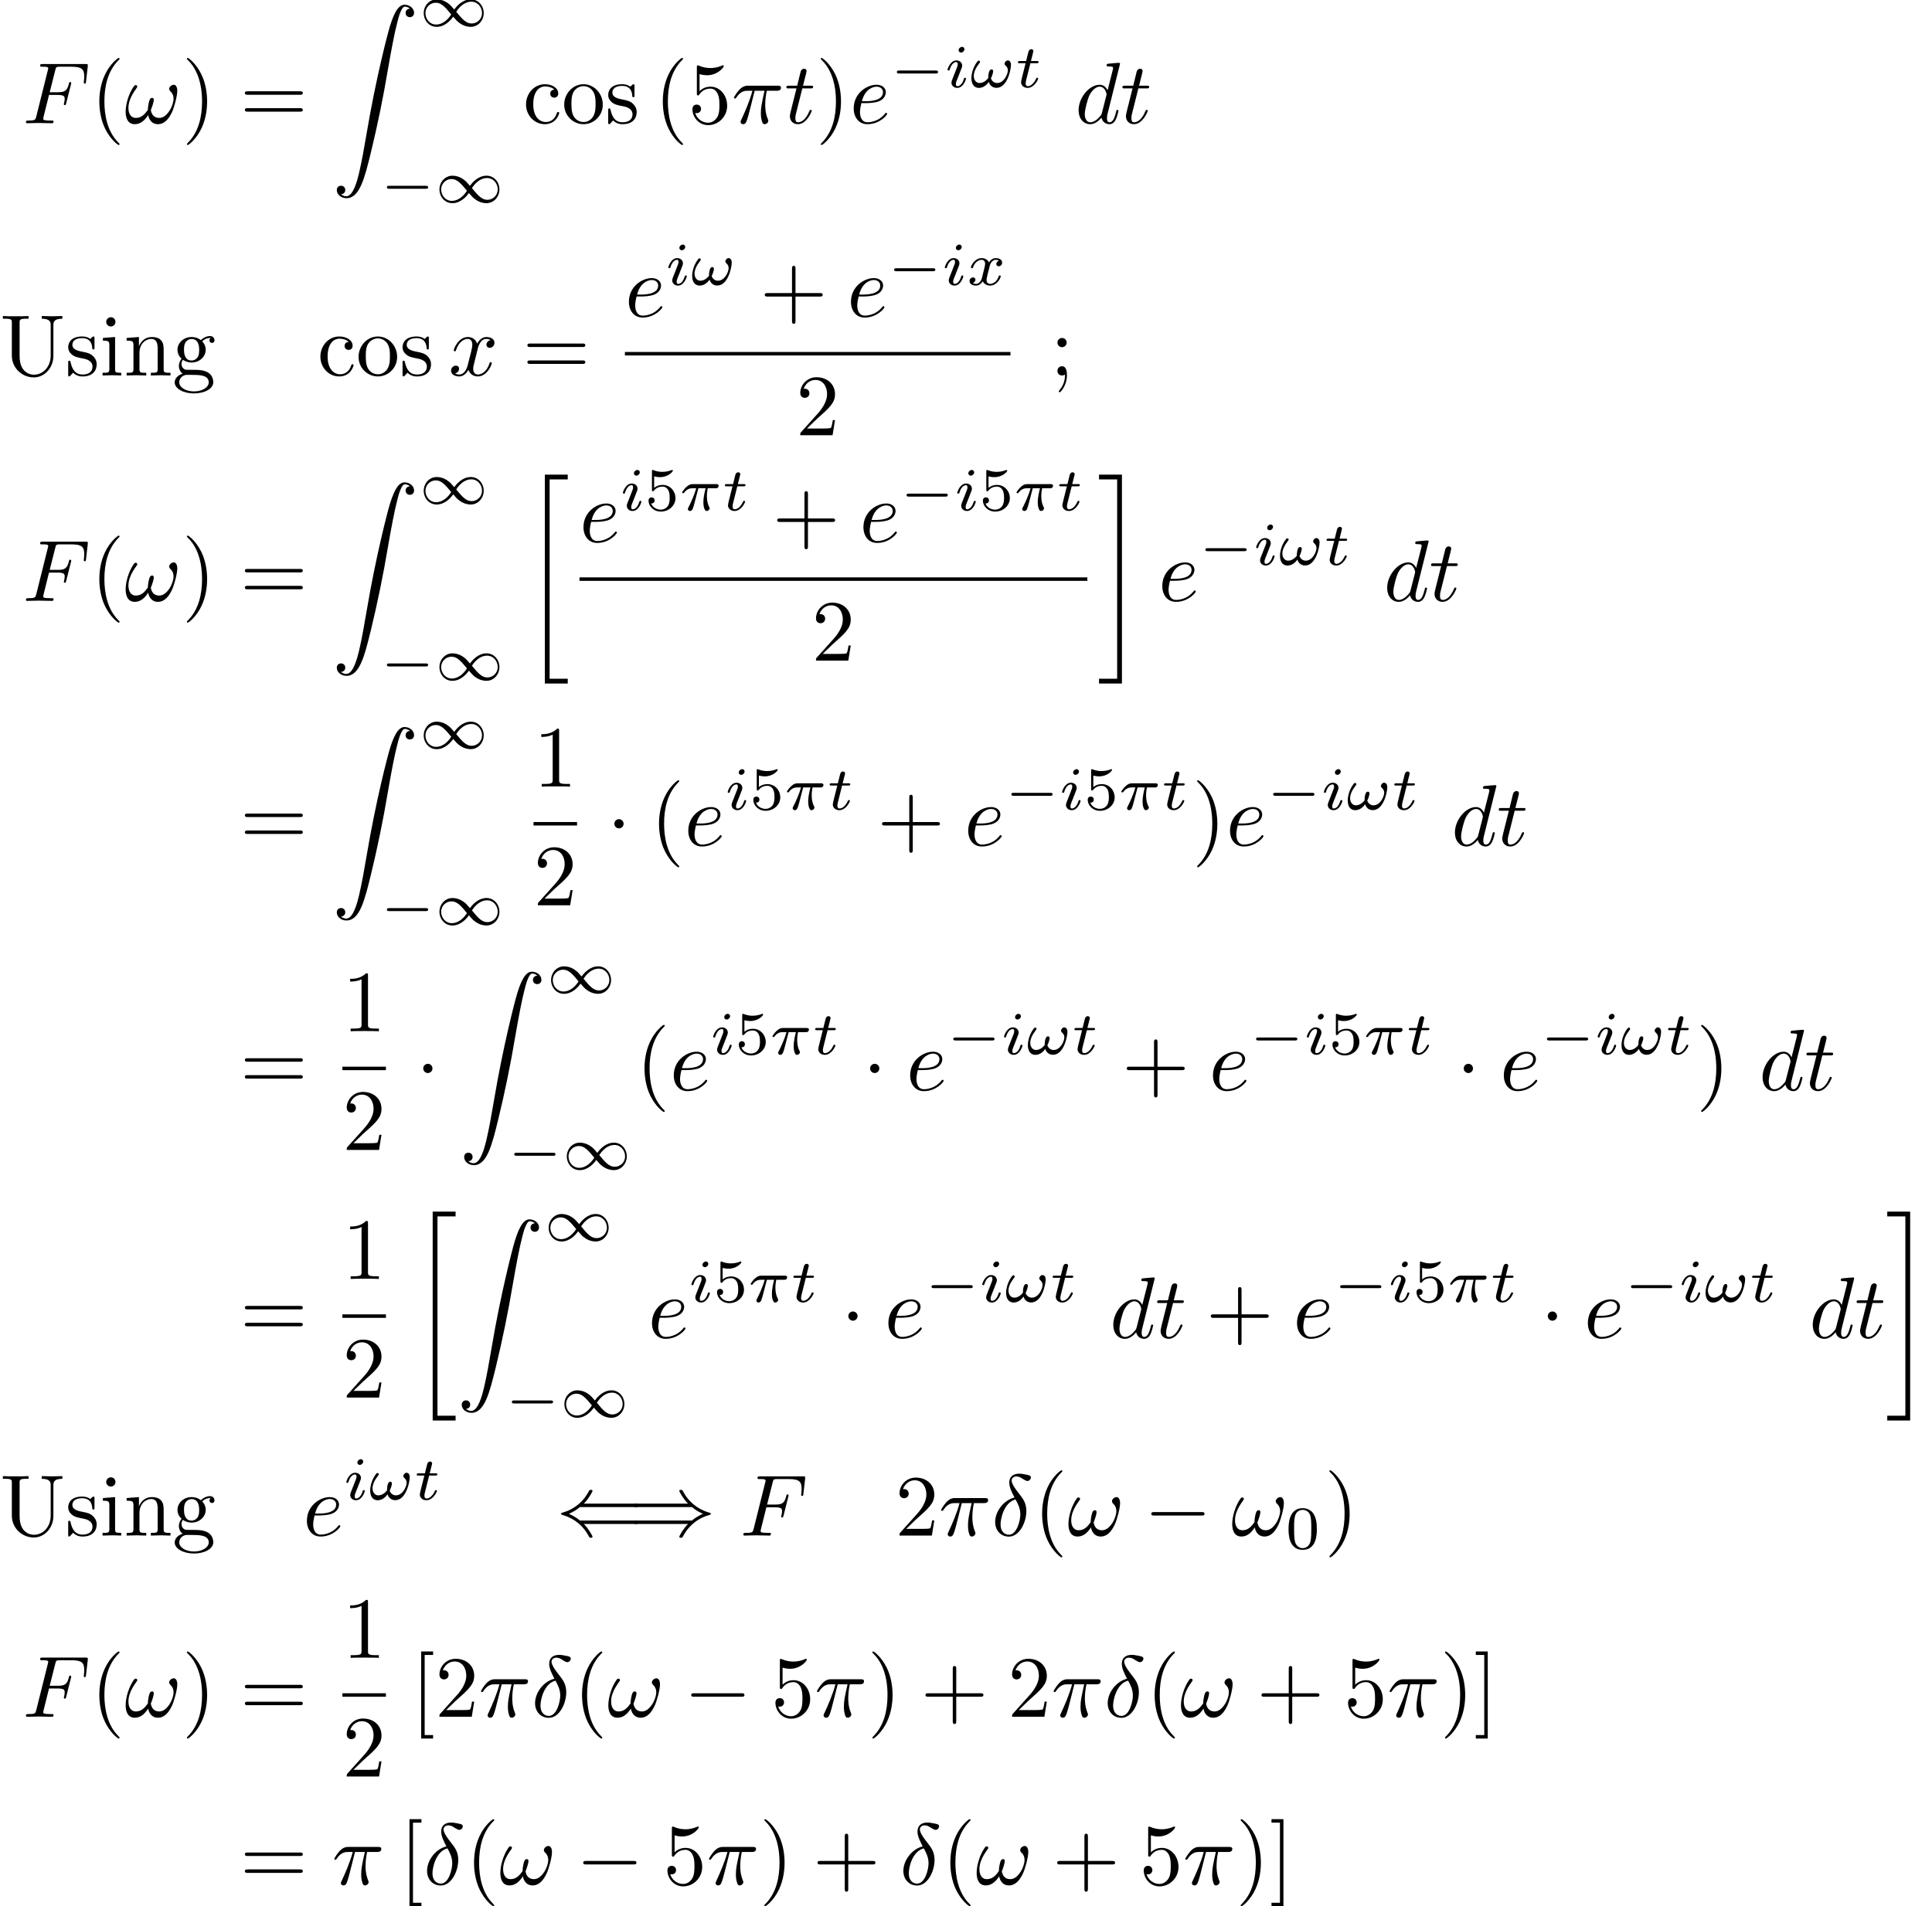 <?xml version='1.0' encoding='UTF-8'?>
<!-- This file was generated by dvisvgm 3.2.2 -->
<svg version='1.1' xmlns='http://www.w3.org/2000/svg' xmlns:xlink='http://www.w3.org/1999/xlink' width='220.995pt' height='218.105pt' viewBox='61.358 -219.201 220.995 218.105'>
<defs>
<path id='g2-14' d='M2.63-4.354C1.385-4.055 .418-2.76 .418-1.554C.418-.598 1.056 .12 1.993 .12C3.158 .12 3.985-1.445 3.985-2.819C3.985-3.726 3.587-4.224 3.248-4.672C2.889-5.121 2.301-5.868 2.301-6.306C2.301-6.526 2.501-6.765 2.849-6.765C3.148-6.765 3.347-6.635 3.557-6.496C3.756-6.376 3.955-6.247 4.105-6.247C4.354-6.247 4.503-6.486 4.503-6.645C4.503-6.864 4.344-6.894 3.985-6.974C3.467-7.083 3.328-7.083 3.168-7.083C2.391-7.083 2.032-6.655 2.032-6.057C2.032-5.519 2.321-4.961 2.63-4.354ZM2.75-4.134C2.999-3.676 3.298-3.138 3.298-2.421C3.298-1.763 2.919-.1 1.993-.1C1.445-.1 1.036-.518 1.036-1.275C1.036-1.903 1.405-3.776 2.75-4.134Z'/>
<path id='g2-25' d='M2.64-3.716H3.766C3.437-2.242 3.347-1.813 3.347-1.146C3.347-.996 3.347-.727 3.427-.389C3.527 .05 3.636 .11 3.786 .11C3.985 .11 4.194-.07 4.194-.269C4.194-.329 4.194-.349 4.134-.488C3.846-1.205 3.846-1.853 3.846-2.132C3.846-2.66 3.915-3.198 4.025-3.716H5.161C5.29-3.716 5.649-3.716 5.649-4.055C5.649-4.294 5.44-4.294 5.25-4.294H1.913C1.694-4.294 1.315-4.294 .877-3.826C.528-3.437 .269-2.979 .269-2.929C.269-2.919 .269-2.829 .389-2.829C.468-2.829 .488-2.869 .548-2.949C1.036-3.716 1.614-3.716 1.813-3.716H2.381C2.062-2.511 1.524-1.305 1.106-.399C1.026-.249 1.026-.229 1.026-.159C1.026 .03 1.186 .11 1.315 .11C1.614 .11 1.694-.169 1.813-.538C1.953-.996 1.953-1.016 2.082-1.514L2.64-3.716Z'/>
<path id='g2-33' d='M6.027-3.706C6.027-4.154 5.848-4.403 5.629-4.403C5.37-4.403 5.101-4.164 5.101-3.935C5.101-3.836 5.151-3.726 5.25-3.636C5.42-3.487 5.599-3.218 5.599-2.8C5.599-2.401 5.41-1.833 5.101-1.375C4.802-.946 4.433-.608 3.965-.608C3.397-.608 3.088-.966 2.999-1.504C3.108-1.763 3.337-2.401 3.337-2.68C3.337-2.8 3.288-2.899 3.158-2.899C3.078-2.899 2.969-2.879 2.889-2.73C2.78-2.531 2.66-1.883 2.66-1.524C2.331-1.056 1.933-.608 1.305-.608C.648-.608 .438-1.196 .438-1.753C.438-2.999 1.455-4.045 1.455-4.174C1.455-4.284 1.375-4.364 1.265-4.364C1.136-4.364 1.066-4.234 1.006-4.144C.498-3.407 .12-2.222 .12-1.315C.12-.628 .349 .11 1.166 .11C1.873 .11 2.341-.389 2.7-.936C2.79-.359 3.178 .11 3.796 .11C4.573 .11 5.051-.498 5.41-1.245C5.649-1.733 6.027-3.088 6.027-3.706Z'/>
<path id='g2-70' d='M3.019-3.238H3.985C4.732-3.238 4.812-3.078 4.812-2.79C4.812-2.72 4.812-2.6 4.742-2.301C4.722-2.252 4.712-2.212 4.712-2.192C4.712-2.112 4.772-2.072 4.832-2.072C4.932-2.072 4.932-2.102 4.981-2.281L5.529-4.443C5.559-4.553 5.559-4.573 5.559-4.603C5.559-4.623 5.539-4.712 5.44-4.712S5.33-4.663 5.29-4.503C5.081-3.726 4.852-3.547 4.005-3.547H3.098L3.736-6.077C3.826-6.426 3.836-6.466 4.274-6.466H5.589C6.814-6.466 7.044-6.137 7.044-5.37C7.044-5.141 7.044-5.101 7.014-4.832C6.994-4.702 6.994-4.682 6.994-4.653C6.994-4.603 7.024-4.533 7.113-4.533C7.223-4.533 7.233-4.593 7.253-4.782L7.452-6.506C7.482-6.775 7.432-6.775 7.183-6.775H2.301C2.102-6.775 2.002-6.775 2.002-6.575C2.002-6.466 2.092-6.466 2.281-6.466C2.65-6.466 2.929-6.466 2.929-6.286C2.929-6.247 2.929-6.227 2.879-6.047L1.564-.777C1.465-.389 1.445-.309 .658-.309C.488-.309 .379-.309 .379-.12C.379 0 .498 0 .528 0C.817 0 1.554-.03 1.843-.03C2.172-.03 2.999 0 3.328 0C3.417 0 3.537 0 3.537-.189C3.537-.269 3.477-.289 3.477-.299C3.447-.309 3.427-.309 3.198-.309C2.979-.309 2.929-.309 2.68-.329C2.391-.359 2.361-.399 2.361-.528C2.361-.548 2.361-.608 2.401-.757L3.019-3.238Z'/>
<path id='g2-100' d='M5.141-6.804C5.141-6.814 5.141-6.914 5.011-6.914C4.862-6.914 3.915-6.824 3.746-6.804C3.666-6.795 3.606-6.745 3.606-6.615C3.606-6.496 3.696-6.496 3.846-6.496C4.324-6.496 4.344-6.426 4.344-6.326L4.314-6.127L3.716-3.766C3.537-4.134 3.248-4.403 2.8-4.403C1.634-4.403 .399-2.939 .399-1.484C.399-.548 .946 .11 1.724 .11C1.923 .11 2.421 .07 3.019-.638C3.098-.219 3.447 .11 3.925 .11C4.274 .11 4.503-.12 4.663-.438C4.832-.797 4.961-1.405 4.961-1.425C4.961-1.524 4.872-1.524 4.842-1.524C4.742-1.524 4.732-1.484 4.702-1.345C4.533-.697 4.354-.11 3.945-.11C3.676-.11 3.646-.369 3.646-.568C3.646-.807 3.666-.877 3.706-1.046L5.141-6.804ZM3.068-1.186C3.019-1.006 3.019-.986 2.869-.817C2.431-.269 2.022-.11 1.743-.11C1.245-.11 1.106-.658 1.106-1.046C1.106-1.544 1.425-2.77 1.654-3.228C1.963-3.816 2.411-4.184 2.809-4.184C3.457-4.184 3.597-3.367 3.597-3.308S3.577-3.188 3.567-3.138L3.068-1.186Z'/>
<path id='g2-101' d='M1.863-2.301C2.152-2.301 2.889-2.321 3.387-2.531C4.085-2.829 4.134-3.417 4.134-3.557C4.134-3.995 3.756-4.403 3.068-4.403C1.963-4.403 .458-3.437 .458-1.694C.458-.677 1.046 .11 2.022 .11C3.447 .11 4.284-.946 4.284-1.066C4.284-1.126 4.224-1.196 4.164-1.196C4.115-1.196 4.095-1.176 4.035-1.096C3.248-.11 2.162-.11 2.042-.11C1.265-.11 1.176-.946 1.176-1.265C1.176-1.385 1.186-1.694 1.335-2.301H1.863ZM1.395-2.521C1.783-4.035 2.809-4.184 3.068-4.184C3.537-4.184 3.806-3.895 3.806-3.557C3.806-2.521 2.212-2.521 1.803-2.521H1.395Z'/>
<path id='g2-116' d='M2.052-3.985H2.989C3.188-3.985 3.288-3.985 3.288-4.184C3.288-4.294 3.188-4.294 3.009-4.294H2.132C2.491-5.709 2.54-5.908 2.54-5.968C2.54-6.137 2.421-6.237 2.252-6.237C2.222-6.237 1.943-6.227 1.853-5.878L1.465-4.294H.528C.329-4.294 .229-4.294 .229-4.105C.229-3.985 .309-3.985 .508-3.985H1.385C.667-1.156 .628-.986 .628-.807C.628-.269 1.006 .11 1.544 .11C2.56 .11 3.128-1.345 3.128-1.425C3.128-1.524 3.049-1.524 3.009-1.524C2.919-1.524 2.909-1.494 2.859-1.385C2.431-.349 1.903-.11 1.564-.11C1.355-.11 1.255-.239 1.255-.568C1.255-.807 1.275-.877 1.315-1.046L2.052-3.985Z'/>
<path id='g2-120' d='M3.328-3.009C3.387-3.268 3.616-4.184 4.314-4.184C4.364-4.184 4.603-4.184 4.812-4.055C4.533-4.005 4.334-3.756 4.334-3.517C4.334-3.357 4.443-3.168 4.712-3.168C4.932-3.168 5.25-3.347 5.25-3.746C5.25-4.264 4.663-4.403 4.324-4.403C3.746-4.403 3.397-3.875 3.278-3.646C3.029-4.304 2.491-4.403 2.202-4.403C1.166-4.403 .598-3.118 .598-2.869C.598-2.77 .697-2.77 .717-2.77C.797-2.77 .827-2.79 .847-2.879C1.186-3.935 1.843-4.184 2.182-4.184C2.371-4.184 2.72-4.095 2.72-3.517C2.72-3.208 2.55-2.54 2.182-1.146C2.022-.528 1.674-.11 1.235-.11C1.176-.11 .946-.11 .737-.239C.986-.289 1.205-.498 1.205-.777C1.205-1.046 .986-1.126 .837-1.126C.538-1.126 .289-.867 .289-.548C.289-.09 .787 .11 1.225 .11C1.883 .11 2.242-.588 2.271-.648C2.391-.279 2.75 .11 3.347 .11C4.374 .11 4.941-1.176 4.941-1.425C4.941-1.524 4.852-1.524 4.822-1.524C4.732-1.524 4.712-1.484 4.692-1.415C4.364-.349 3.686-.11 3.367-.11C2.979-.11 2.819-.428 2.819-.767C2.819-.986 2.879-1.205 2.989-1.644L3.328-3.009Z'/>
<path id='g1-0' d='M5.189-1.576C5.3-1.576 5.467-1.576 5.467-1.743C5.467-1.918 5.307-1.918 5.189-1.918H1.032C.921-1.918 .753-1.918 .753-1.75C.753-1.576 .914-1.576 1.032-1.576H5.189Z'/>
<path id='g1-49' d='M4.031-1.911C3.661-2.343 3.55-2.462 3.285-2.65C2.859-2.957 2.413-3.075 2.029-3.075C1.165-3.075 .537-2.336 .537-1.499C.537-.683 1.137 .07 2.008 .07C2.978 .07 3.654-.725 3.905-1.095C4.275-.663 4.387-.544 4.652-.356C5.077-.049 5.523 .07 5.907 .07C6.772 .07 7.399-.669 7.399-1.506C7.399-2.322 6.8-3.075 5.928-3.075C4.958-3.075 4.282-2.28 4.031-1.911ZM4.254-1.653C4.533-2.106 5.14-2.81 5.991-2.81C6.709-2.81 7.204-2.176 7.204-1.506S6.66-.314 6.018-.314C5.37-.314 4.924-.844 4.254-1.653ZM3.682-1.353C3.403-.9 2.797-.195 1.946-.195C1.227-.195 .732-.83 .732-1.499S1.276-2.692 1.918-2.692C2.566-2.692 3.013-2.162 3.682-1.353Z'/>
<path id='g4-40' d='M3.298 2.391C3.298 2.361 3.298 2.341 3.128 2.172C1.883 .917 1.564-.966 1.564-2.491C1.564-4.224 1.943-5.958 3.168-7.203C3.298-7.323 3.298-7.342 3.298-7.372C3.298-7.442 3.258-7.472 3.198-7.472C3.098-7.472 2.202-6.795 1.614-5.529C1.106-4.433 .986-3.328 .986-2.491C.986-1.714 1.096-.508 1.644 .618C2.242 1.843 3.098 2.491 3.198 2.491C3.258 2.491 3.298 2.461 3.298 2.391Z'/>
<path id='g4-41' d='M2.879-2.491C2.879-3.268 2.77-4.473 2.222-5.599C1.624-6.824 .767-7.472 .667-7.472C.608-7.472 .568-7.432 .568-7.372C.568-7.342 .568-7.323 .757-7.143C1.733-6.157 2.301-4.573 2.301-2.491C2.301-.787 1.933 .966 .697 2.222C.568 2.341 .568 2.361 .568 2.391C.568 2.451 .608 2.491 .667 2.491C.767 2.491 1.664 1.813 2.252 .548C2.76-.548 2.879-1.654 2.879-2.491Z'/>
<path id='g4-43' d='M4.075-2.291H6.854C6.994-2.291 7.183-2.291 7.183-2.491S6.994-2.69 6.854-2.69H4.075V-5.479C4.075-5.619 4.075-5.808 3.875-5.808S3.676-5.619 3.676-5.479V-2.69H.887C.747-2.69 .558-2.69 .558-2.491S.747-2.291 .887-2.291H3.676V.498C3.676 .638 3.676 .827 3.875 .827S4.075 .638 4.075 .498V-2.291Z'/>
<path id='g4-49' d='M2.929-6.376C2.929-6.615 2.929-6.635 2.7-6.635C2.082-5.998 1.205-5.998 .887-5.998V-5.689C1.086-5.689 1.674-5.689 2.192-5.948V-.787C2.192-.428 2.162-.309 1.265-.309H.946V0C1.295-.03 2.162-.03 2.56-.03S3.826-.03 4.174 0V-.309H3.856C2.959-.309 2.929-.418 2.929-.787V-6.376Z'/>
<path id='g4-50' d='M1.265-.767L2.321-1.793C3.875-3.168 4.473-3.706 4.473-4.702C4.473-5.838 3.577-6.635 2.361-6.635C1.235-6.635 .498-5.719 .498-4.832C.498-4.274 .996-4.274 1.026-4.274C1.196-4.274 1.544-4.394 1.544-4.802C1.544-5.061 1.365-5.32 1.016-5.32C.936-5.32 .917-5.32 .887-5.31C1.116-5.958 1.654-6.326 2.232-6.326C3.138-6.326 3.567-5.519 3.567-4.702C3.567-3.905 3.068-3.118 2.521-2.501L.608-.369C.498-.259 .498-.239 .498 0H4.194L4.473-1.733H4.224C4.174-1.435 4.105-.996 4.005-.847C3.935-.767 3.278-.767 3.059-.767H1.265Z'/>
<path id='g4-53' d='M4.473-2.002C4.473-3.188 3.656-4.184 2.58-4.184C2.102-4.184 1.674-4.025 1.315-3.676V-5.619C1.514-5.559 1.843-5.489 2.162-5.489C3.387-5.489 4.085-6.396 4.085-6.526C4.085-6.585 4.055-6.635 3.985-6.635C3.975-6.635 3.955-6.635 3.905-6.605C3.706-6.516 3.218-6.316 2.55-6.316C2.152-6.316 1.694-6.386 1.225-6.595C1.146-6.625 1.126-6.625 1.106-6.625C1.006-6.625 1.006-6.545 1.006-6.386V-3.437C1.006-3.258 1.006-3.178 1.146-3.178C1.215-3.178 1.235-3.208 1.275-3.268C1.385-3.427 1.753-3.965 2.56-3.965C3.078-3.965 3.328-3.507 3.407-3.328C3.567-2.959 3.587-2.57 3.587-2.072C3.587-1.724 3.587-1.126 3.347-.707C3.108-.319 2.74-.06 2.281-.06C1.554-.06 .986-.588 .817-1.176C.847-1.166 .877-1.156 .986-1.156C1.315-1.156 1.484-1.405 1.484-1.644S1.315-2.132 .986-2.132C.847-2.132 .498-2.062 .498-1.604C.498-.747 1.186 .219 2.301 .219C3.457 .219 4.473-.737 4.473-2.002Z'/>
<path id='g4-59' d='M1.913-3.766C1.913-4.055 1.674-4.294 1.385-4.294S.857-4.055 .857-3.766S1.096-3.238 1.385-3.238S1.913-3.477 1.913-3.766ZM1.724-.11C1.724 .169 1.724 .946 1.086 1.684C1.016 1.763 1.016 1.783 1.016 1.813C1.016 1.883 1.066 1.923 1.116 1.923C1.225 1.923 1.943 1.126 1.943-.03C1.943-.319 1.923-1.056 1.385-1.056C1.036-1.056 .857-.787 .857-.528S1.026 0 1.385 0C1.435 0 1.455 0 1.465-.01C1.534-.02 1.644-.04 1.724-.11Z'/>
<path id='g4-61' d='M6.844-3.258C6.994-3.258 7.183-3.258 7.183-3.457S6.994-3.656 6.854-3.656H.887C.747-3.656 .558-3.656 .558-3.457S.747-3.258 .897-3.258H6.844ZM6.854-1.325C6.994-1.325 7.183-1.325 7.183-1.524S6.994-1.724 6.844-1.724H.897C.747-1.724 .558-1.724 .558-1.524S.747-1.325 .887-1.325H6.854Z'/>
<path id='g4-85' d='M5.798-2.301C5.798-.887 4.832-.09 3.885-.09C3.417-.09 2.242-.339 2.242-2.232V-6.027C2.242-6.386 2.262-6.496 3.029-6.496H3.268V-6.804C2.919-6.775 2.182-6.775 1.803-6.775S.677-6.775 .329-6.804V-6.496H.568C1.335-6.496 1.355-6.386 1.355-6.027V-2.271C1.355-.867 2.511 .219 3.866 .219C5.011 .219 5.908-.707 6.077-1.843C6.107-2.042 6.107-2.132 6.107-2.531V-5.719C6.107-6.047 6.107-6.496 7.133-6.496V-6.804C6.775-6.795 6.296-6.775 5.958-6.775C5.609-6.775 5.131-6.795 4.772-6.804V-6.496C5.798-6.496 5.798-6.027 5.798-5.758V-2.301Z'/>
<path id='g4-91' d='M2.54 2.491V2.092H1.574V-7.073H2.54V-7.472H1.176V2.491H2.54Z'/>
<path id='g4-93' d='M1.584-7.472H.219V-7.073H1.186V2.092H.219V2.491H1.584V-7.472Z'/>
<path id='g4-99' d='M1.166-2.172C1.166-3.796 1.983-4.214 2.511-4.214C2.6-4.214 3.228-4.204 3.577-3.846C3.168-3.816 3.108-3.517 3.108-3.387C3.108-3.128 3.288-2.929 3.567-2.929C3.826-2.929 4.025-3.098 4.025-3.397C4.025-4.075 3.268-4.463 2.501-4.463C1.255-4.463 .339-3.387 .339-2.152C.339-.877 1.325 .11 2.481 .11C3.816 .11 4.134-1.086 4.134-1.186S4.035-1.285 4.005-1.285C3.915-1.285 3.895-1.245 3.875-1.186C3.587-.259 2.939-.139 2.57-.139C2.042-.139 1.166-.568 1.166-2.172Z'/>
<path id='g4-103' d='M2.212-1.714C1.345-1.714 1.345-2.71 1.345-2.939C1.345-3.208 1.355-3.527 1.504-3.776C1.584-3.895 1.813-4.174 2.212-4.174C3.078-4.174 3.078-3.178 3.078-2.949C3.078-2.68 3.068-2.361 2.919-2.112C2.839-1.993 2.61-1.714 2.212-1.714ZM1.056-1.325C1.056-1.365 1.056-1.594 1.225-1.793C1.614-1.514 2.022-1.484 2.212-1.484C3.138-1.484 3.826-2.172 3.826-2.939C3.826-3.308 3.666-3.676 3.417-3.905C3.776-4.244 4.134-4.294 4.314-4.294C4.334-4.294 4.384-4.294 4.413-4.284C4.304-4.244 4.254-4.134 4.254-4.015C4.254-3.846 4.384-3.726 4.543-3.726C4.643-3.726 4.832-3.796 4.832-4.025C4.832-4.194 4.712-4.513 4.324-4.513C4.125-4.513 3.686-4.453 3.268-4.045C2.849-4.374 2.431-4.403 2.212-4.403C1.285-4.403 .598-3.716 .598-2.949C.598-2.511 .817-2.132 1.066-1.923C.936-1.773 .757-1.445 .757-1.096C.757-.787 .887-.408 1.196-.209C.598-.04 .279 .389 .279 .787C.279 1.504 1.265 2.052 2.481 2.052C3.656 2.052 4.692 1.544 4.692 .767C4.692 .418 4.553-.09 4.045-.369C3.517-.648 2.939-.648 2.331-.648C2.082-.648 1.654-.648 1.584-.658C1.265-.697 1.056-1.006 1.056-1.325ZM2.491 1.823C1.484 1.823 .797 1.315 .797 .787C.797 .329 1.176-.04 1.614-.07H2.202C3.059-.07 4.174-.07 4.174 .787C4.174 1.325 3.467 1.823 2.491 1.823Z'/>
<path id='g4-105' d='M1.763-4.403L.369-4.294V-3.985C1.016-3.985 1.106-3.925 1.106-3.437V-.757C1.106-.309 .996-.309 .329-.309V0C.648-.01 1.186-.03 1.425-.03C1.773-.03 2.122-.01 2.461 0V-.309C1.803-.309 1.763-.359 1.763-.747V-4.403ZM1.803-6.137C1.803-6.456 1.554-6.665 1.275-6.665C.966-6.665 .747-6.396 .747-6.137C.747-5.868 .966-5.609 1.275-5.609C1.554-5.609 1.803-5.818 1.803-6.137Z'/>
<path id='g4-110' d='M1.096-3.427V-.757C1.096-.309 .986-.309 .319-.309V0C.667-.01 1.176-.03 1.445-.03C1.704-.03 2.222-.01 2.56 0V-.309C1.893-.309 1.783-.309 1.783-.757V-2.59C1.783-3.626 2.491-4.184 3.128-4.184C3.756-4.184 3.866-3.646 3.866-3.078V-.757C3.866-.309 3.756-.309 3.088-.309V0C3.437-.01 3.945-.03 4.214-.03C4.473-.03 4.991-.01 5.33 0V-.309C4.812-.309 4.563-.309 4.553-.608V-2.511C4.553-3.367 4.553-3.676 4.244-4.035C4.105-4.204 3.776-4.403 3.198-4.403C2.471-4.403 2.002-3.975 1.724-3.357V-4.403L.319-4.294V-3.985C1.016-3.985 1.096-3.915 1.096-3.427Z'/>
<path id='g4-111' d='M4.692-2.132C4.692-3.407 3.696-4.463 2.491-4.463C1.245-4.463 .279-3.377 .279-2.132C.279-.847 1.315 .11 2.481 .11C3.686 .11 4.692-.867 4.692-2.132ZM2.491-.139C2.062-.139 1.624-.349 1.355-.807C1.106-1.245 1.106-1.853 1.106-2.212C1.106-2.6 1.106-3.138 1.345-3.577C1.614-4.035 2.082-4.244 2.481-4.244C2.919-4.244 3.347-4.025 3.606-3.597S3.866-2.59 3.866-2.212C3.866-1.853 3.866-1.315 3.646-.877C3.427-.428 2.989-.139 2.491-.139Z'/>
<path id='g4-115' d='M2.072-1.933C2.291-1.893 3.108-1.733 3.108-1.016C3.108-.508 2.76-.11 1.983-.11C1.146-.11 .787-.677 .598-1.524C.568-1.654 .558-1.694 .458-1.694C.329-1.694 .329-1.624 .329-1.445V-.13C.329 .04 .329 .11 .438 .11C.488 .11 .498 .1 .687-.09C.707-.11 .707-.13 .887-.319C1.325 .1 1.773 .11 1.983 .11C3.128 .11 3.587-.558 3.587-1.275C3.587-1.803 3.288-2.102 3.168-2.222C2.839-2.54 2.451-2.62 2.032-2.7C1.474-2.809 .807-2.939 .807-3.517C.807-3.866 1.066-4.274 1.923-4.274C3.019-4.274 3.068-3.377 3.088-3.068C3.098-2.979 3.188-2.979 3.208-2.979C3.337-2.979 3.337-3.029 3.337-3.218V-4.224C3.337-4.394 3.337-4.463 3.228-4.463C3.178-4.463 3.158-4.463 3.029-4.344C2.999-4.304 2.899-4.214 2.859-4.184C2.481-4.463 2.072-4.463 1.923-4.463C.707-4.463 .329-3.796 .329-3.238C.329-2.889 .488-2.61 .757-2.391C1.076-2.132 1.355-2.072 2.072-1.933Z'/>
<path id='g6-20' d='M2.491 23.502H5.111V22.954H3.039V.149H5.111V-.399H2.491V23.502Z'/>
<path id='g6-21' d='M2.212 22.954H.139V23.502H2.76V-.399H.139V.149H2.212V22.954Z'/>
<path id='g6-90' d='M1.036 21.689C1.355 21.669 1.524 21.45 1.524 21.2C1.524 20.872 1.275 20.712 1.046 20.712C.807 20.712 .558 20.862 .558 21.21C.558 21.719 1.056 22.137 1.664 22.137C3.178 22.137 3.746 19.806 4.453 16.917C5.22 13.768 5.868 10.59 6.406 7.392C6.775 5.27 7.143 3.278 7.482 1.993C7.601 1.504 7.94 .219 8.329 .219C8.638 .219 8.887 .408 8.927 .448C8.598 .468 8.428 .687 8.428 .936C8.428 1.265 8.677 1.425 8.907 1.425C9.146 1.425 9.395 1.275 9.395 .927C9.395 .389 8.857 0 8.309 0C7.552 0 6.994 1.086 6.446 3.118C6.416 3.228 5.061 8.229 3.965 14.745C3.706 16.269 3.417 17.933 3.088 19.318C2.909 20.045 2.451 21.918 1.644 21.918C1.285 21.918 1.046 21.689 1.036 21.689Z'/>
<path id='g5-48' d='M3.599-2.225C3.599-2.992 3.508-3.543 3.187-4.031C2.971-4.352 2.538-4.631 1.981-4.631C.363-4.631 .363-2.727 .363-2.225S.363 .139 1.981 .139S3.599-1.723 3.599-2.225ZM1.981-.056C1.66-.056 1.234-.244 1.095-.816C.997-1.227 .997-1.799 .997-2.315C.997-2.824 .997-3.354 1.102-3.738C1.248-4.289 1.695-4.435 1.981-4.435C2.357-4.435 2.72-4.205 2.845-3.801C2.957-3.424 2.964-2.922 2.964-2.315C2.964-1.799 2.964-1.283 2.873-.844C2.734-.209 2.26-.056 1.981-.056Z'/>
<path id='g5-53' d='M1.081-3.891C1.437-3.801 1.646-3.801 1.757-3.801C2.678-3.801 3.222-4.428 3.222-4.533C3.222-4.61 3.173-4.631 3.138-4.631C3.124-4.631 3.11-4.631 3.082-4.61C2.915-4.547 2.545-4.407 2.029-4.407C1.834-4.407 1.465-4.421 1.011-4.596C.941-4.631 .928-4.631 .921-4.631C.83-4.631 .83-4.554 .83-4.442V-2.385C.83-2.267 .83-2.183 .941-2.183C1.004-2.183 1.011-2.197 1.081-2.28C1.381-2.664 1.806-2.72 2.05-2.72C2.469-2.72 2.657-2.385 2.692-2.329C2.817-2.099 2.859-1.834 2.859-1.43C2.859-1.22 2.859-.809 2.65-.502C2.476-.251 2.176-.084 1.834-.084C1.381-.084 .914-.335 .739-.795C1.004-.774 1.137-.948 1.137-1.137C1.137-1.437 .879-1.492 .788-1.492C.774-1.492 .439-1.492 .439-1.116C.439-.488 1.011 .139 1.848 .139C2.741 .139 3.522-.523 3.522-1.402C3.522-2.19 2.922-2.915 2.057-2.915C1.75-2.915 1.388-2.838 1.081-2.573V-3.891Z'/>
<path id='g3-25' d='M2.169-2.532H2.999C2.894-2.113 2.741-1.478 2.741-.928C2.741-.649 2.776-.46 2.817-.307C2.929 .042 3.02 .07 3.131 .07C3.292 .07 3.459-.077 3.459-.244C3.459-.3 3.445-.328 3.403-.398C3.271-.656 3.145-1.053 3.145-1.625C3.145-1.757 3.145-2.036 3.243-2.532H4.115C4.24-2.532 4.296-2.532 4.373-2.587C4.47-2.657 4.491-2.769 4.491-2.803C4.491-3.006 4.31-3.006 4.191-3.006H1.562C1.276-3.006 1.081-2.943 .767-2.65C.586-2.49 .314-2.113 .314-2.05C.314-1.967 .404-1.967 .432-1.967C.509-1.967 .516-1.981 .558-2.043C.914-2.532 1.346-2.532 1.499-2.532H1.925C1.709-1.764 1.332-.941 1.123-.523C1.081-.432 1.011-.286 .99-.258C.983-.23 .969-.202 .969-.153C.969-.042 1.053 .07 1.213 .07C1.492 .07 1.569-.244 1.736-.872L2.169-2.532Z'/>
<path id='g3-33' d='M4.763-2.58C4.763-2.79 4.672-3.075 4.387-3.075C4.219-3.075 4.031-2.866 4.031-2.692C4.031-2.462 4.407-2.413 4.407-1.939C4.407-1.492 3.961-.488 3.18-.488C2.845-.488 2.566-.718 2.469-1.025C2.559-1.179 2.727-1.66 2.727-1.841C2.727-1.946 2.664-2.05 2.545-2.05C2.19-2.05 2.162-1.297 2.162-1.053C1.967-.802 1.618-.488 1.165-.488C.788-.488 .509-.83 .509-1.297C.509-2.106 1.227-2.783 1.227-2.887C1.227-2.971 1.158-3.048 1.081-3.048C1.011-3.048 .969-3.013 .921-2.95C.83-2.845 .739-2.692 .656-2.552C.411-2.134 .237-1.541 .237-1.039C.237-.481 .46 .07 1.102 .07C1.569 .07 1.974-.237 2.225-.614C2.357-.195 2.664 .063 3.11 .063C4.338 .063 4.763-2.001 4.763-2.58Z'/>
<path id='g3-105' d='M2.26-4.359C2.26-4.47 2.176-4.624 1.981-4.624C1.792-4.624 1.59-4.442 1.59-4.24C1.59-4.122 1.681-3.975 1.869-3.975C2.071-3.975 2.26-4.17 2.26-4.359ZM.837-.816C.809-.725 .774-.642 .774-.523C.774-.195 1.053 .07 1.437 .07C2.134 .07 2.441-.893 2.441-.997C2.441-1.088 2.35-1.088 2.329-1.088C2.232-1.088 2.225-1.046 2.197-.969C2.036-.411 1.73-.126 1.458-.126C1.318-.126 1.283-.216 1.283-.37C1.283-.53 1.332-.663 1.395-.816C1.465-1.004 1.541-1.193 1.618-1.374C1.681-1.541 1.932-2.176 1.96-2.26C1.981-2.329 2.001-2.413 2.001-2.483C2.001-2.81 1.723-3.075 1.339-3.075C.649-3.075 .328-2.127 .328-2.008C.328-1.918 .425-1.918 .446-1.918C.544-1.918 .551-1.953 .572-2.029C.753-2.629 1.06-2.88 1.318-2.88C1.43-2.88 1.492-2.824 1.492-2.636C1.492-2.476 1.451-2.371 1.276-1.939L.837-.816Z'/>
<path id='g3-116' d='M1.716-2.755H2.427C2.559-2.755 2.65-2.755 2.65-2.908C2.65-3.006 2.559-3.006 2.441-3.006H1.778L2.036-4.038C2.043-4.073 2.057-4.108 2.057-4.135C2.057-4.261 1.96-4.359 1.82-4.359C1.646-4.359 1.541-4.24 1.492-4.059C1.444-3.884 1.534-4.219 1.227-3.006H.516C.384-3.006 .293-3.006 .293-2.852C.293-2.755 .377-2.755 .502-2.755H1.165L.753-1.109C.711-.934 .649-.683 .649-.593C.649-.181 .997 .07 1.395 .07C2.169 .07 2.608-.907 2.608-.997S2.518-1.088 2.497-1.088C2.413-1.088 2.406-1.074 2.35-.955C2.155-.516 1.799-.126 1.416-.126C1.269-.126 1.172-.216 1.172-.467C1.172-.537 1.2-.683 1.213-.753L1.716-2.755Z'/>
<path id='g3-120' d='M1.736-.739C1.667-.502 1.437-.126 1.081-.126C1.06-.126 .851-.126 .704-.223C.99-.314 1.011-.565 1.011-.607C1.011-.76 .893-.865 .732-.865C.537-.865 .335-.697 .335-.439C.335-.091 .725 .07 1.067 .07C1.388 .07 1.674-.133 1.848-.425C2.015-.056 2.399 .07 2.678 .07C3.48 .07 3.905-.802 3.905-.997C3.905-1.088 3.815-1.088 3.794-1.088C3.696-1.088 3.689-1.053 3.661-.969C3.515-.488 3.096-.126 2.706-.126C2.427-.126 2.28-.314 2.28-.579C2.28-.76 2.448-1.395 2.643-2.169C2.783-2.706 3.096-2.88 3.327-2.88C3.34-2.88 3.557-2.88 3.703-2.783C3.48-2.72 3.396-2.525 3.396-2.399C3.396-2.246 3.515-2.141 3.675-2.141S4.066-2.273 4.066-2.566C4.066-2.957 3.619-3.075 3.34-3.075C2.992-3.075 2.713-2.845 2.559-2.58C2.434-2.866 2.113-3.075 1.723-3.075C.941-3.075 .495-2.218 .495-2.008C.495-1.918 .593-1.918 .614-1.918C.704-1.918 .711-1.946 .746-2.036C.921-2.58 1.36-2.88 1.702-2.88C1.932-2.88 2.12-2.755 2.12-2.42C2.12-2.28 2.036-1.932 1.974-1.695L1.736-.739Z'/>
<path id='g0-0' d='M6.565-2.291C6.735-2.291 6.914-2.291 6.914-2.491S6.735-2.69 6.565-2.69H1.176C1.006-2.69 .827-2.69 .827-2.491S1.006-2.291 1.176-2.291H6.565Z'/>
<path id='g0-1' d='M1.913-2.491C1.913-2.78 1.674-3.019 1.385-3.019S.857-2.78 .857-2.491S1.096-1.963 1.385-1.963S1.913-2.202 1.913-2.491Z'/>
<path id='g0-40' d='M9.056-1.325C9.225-1.325 9.405-1.325 9.405-1.524S9.225-1.724 9.046-1.724H2.72C2.301-2.082 1.793-2.341 1.465-2.491C1.823-2.65 2.311-2.909 2.72-3.258H9.046C9.225-3.258 9.405-3.258 9.405-3.457S9.225-3.656 9.056-3.656H3.168C3.646-4.115 4.164-4.991 4.164-5.121C4.164-5.23 4.035-5.23 3.975-5.23C3.895-5.23 3.826-5.23 3.786-5.151C3.577-4.772 3.298-4.244 2.65-3.666C1.963-3.059 1.295-2.79 .777-2.64C.608-2.58 .598-2.57 .578-2.55C.558-2.54 .558-2.511 .558-2.491S.558-2.451 .568-2.431L.598-2.411C.618-2.401 .628-2.391 .817-2.331C2.162-1.933 3.158-1.026 3.716 .04C3.826 .239 3.836 .249 3.975 .249C4.035 .249 4.164 .249 4.164 .139C4.164 .01 3.656-.857 3.168-1.325H9.056Z'/>
<path id='g0-41' d='M7.233-3.258C7.651-2.899 8.159-2.64 8.488-2.491C8.13-2.331 7.641-2.072 7.233-1.724H.907C.737-1.724 .548-1.724 .548-1.524S.727-1.325 .897-1.325H6.785C6.306-.867 5.788 .01 5.788 .139C5.788 .249 5.918 .249 5.978 .249C6.057 .249 6.127 .249 6.167 .169C6.376-.209 6.655-.737 7.303-1.315C7.99-1.923 8.658-2.192 9.176-2.341C9.345-2.401 9.355-2.411 9.375-2.431C9.395-2.441 9.395-2.471 9.395-2.491S9.395-2.531 9.385-2.55L9.355-2.57C9.335-2.58 9.325-2.59 9.136-2.65C7.791-3.049 6.795-3.955 6.237-5.021C6.127-5.22 6.117-5.23 5.978-5.23C5.918-5.23 5.788-5.23 5.788-5.121C5.788-4.991 6.296-4.125 6.785-3.656H.897C.727-3.656 .548-3.656 .548-3.457S.737-3.258 .907-3.258H7.233Z'/>
</defs>
<g id='page1'>
<use x='63.946' y='-205.101' xlink:href='#g2-70'/>
<use x='71.736' y='-205.101' xlink:href='#g4-40'/>
<use x='75.61' y='-205.101' xlink:href='#g2-33'/>
<use x='82.169' y='-205.101' xlink:href='#g4-41'/>
<use x='88.811' y='-205.101' xlink:href='#g4-61'/>
<use x='99.327' y='-218.661' xlink:href='#g6-90'/>
<use x='109.29' y='-216.198' xlink:href='#g1-49'/>
<use x='104.862' y='-196.024' xlink:href='#g1-0'/>
<use x='111.088' y='-196.024' xlink:href='#g1-49'/>
<use x='121.189' y='-205.101' xlink:href='#g4-99'/>
<use x='125.617' y='-205.101' xlink:href='#g4-111'/>
<use x='130.599' y='-205.101' xlink:href='#g4-115'/>
<use x='136.189' y='-205.101' xlink:href='#g4-40'/>
<use x='140.063' y='-205.101' xlink:href='#g4-53'/>
<use x='145.044' y='-205.101' xlink:href='#g2-25'/>
<use x='151.081' y='-205.101' xlink:href='#g2-116'/>
<use x='154.678' y='-205.101' xlink:href='#g4-41'/>
<use x='158.553' y='-205.101' xlink:href='#g2-101'/>
<use x='163.192' y='-209.214' xlink:href='#g1-0'/>
<use x='169.418' y='-209.214' xlink:href='#g3-105'/>
<use x='172.237' y='-209.214' xlink:href='#g3-33'/>
<use x='177.506' y='-209.214' xlink:href='#g3-116'/>
<use x='184.335' y='-205.101' xlink:href='#g2-100'/>
<use x='189.52' y='-205.101' xlink:href='#g2-116'/>
<use x='61.358' y='-176.239' xlink:href='#g4-85'/>
<use x='68.83' y='-176.239' xlink:href='#g4-115'/>
<use x='72.76' y='-176.239' xlink:href='#g4-105'/>
<use x='75.527' y='-176.239' xlink:href='#g4-110'/>
<use x='81.062' y='-176.239' xlink:href='#g4-103'/>
<use x='97.667' y='-176.239' xlink:href='#g4-99'/>
<use x='102.094' y='-176.239' xlink:href='#g4-111'/>
<use x='107.076' y='-176.239' xlink:href='#g4-115'/>
<use x='112.666' y='-176.239' xlink:href='#g2-120'/>
<use x='121.127' y='-176.239' xlink:href='#g4-61'/>
<use x='132.839' y='-182.978' xlink:href='#g2-101'/>
<use x='137.478' y='-186.594' xlink:href='#g3-105'/>
<use x='140.296' y='-186.594' xlink:href='#g3-33'/>
<use x='148.277' y='-182.978' xlink:href='#g4-43'/>
<use x='158.24' y='-182.978' xlink:href='#g2-101'/>
<use x='162.879' y='-186.594' xlink:href='#g1-0'/>
<use x='169.106' y='-186.594' xlink:href='#g3-105'/>
<use x='171.924' y='-186.594' xlink:href='#g3-120'/>
<rect x='132.839' y='-178.929' height='.398' width='44.102'/>
<use x='152.399' y='-169.405' xlink:href='#g4-50'/>
<use x='181.457' y='-176.239' xlink:href='#g4-59'/>
<use x='63.946' y='-150.45' xlink:href='#g2-70'/>
<use x='71.736' y='-150.45' xlink:href='#g4-40'/>
<use x='75.61' y='-150.45' xlink:href='#g2-33'/>
<use x='82.169' y='-150.45' xlink:href='#g4-41'/>
<use x='88.811' y='-150.45' xlink:href='#g4-61'/>
<use x='99.327' y='-164.01' xlink:href='#g6-90'/>
<use x='109.29' y='-161.547' xlink:href='#g1-49'/>
<use x='104.862' y='-141.373' xlink:href='#g1-0'/>
<use x='111.088' y='-141.373' xlink:href='#g1-49'/>
<use x='121.189' y='-164.497' xlink:href='#g6-20'/>
<use x='127.643' y='-157.19' xlink:href='#g2-101'/>
<use x='132.282' y='-160.805' xlink:href='#g3-105'/>
<use x='135.101' y='-160.805' xlink:href='#g5-53'/>
<use x='139.072' y='-160.805' xlink:href='#g3-25'/>
<use x='143.981' y='-160.805' xlink:href='#g3-116'/>
<use x='149.702' y='-157.19' xlink:href='#g4-43'/>
<use x='159.665' y='-157.19' xlink:href='#g2-101'/>
<use x='164.304' y='-160.805' xlink:href='#g1-0'/>
<use x='170.531' y='-160.805' xlink:href='#g3-105'/>
<use x='173.349' y='-160.805' xlink:href='#g5-53'/>
<use x='177.321' y='-160.805' xlink:href='#g3-25'/>
<use x='182.23' y='-160.805' xlink:href='#g3-116'/>
<rect x='127.643' y='-153.14' height='.398' width='58.094'/>
<use x='154.199' y='-143.616' xlink:href='#g4-50'/>
<use x='186.933' y='-164.497' xlink:href='#g6-21'/>
<use x='193.851' y='-150.45' xlink:href='#g2-101'/>
<use x='198.49' y='-154.563' xlink:href='#g1-0'/>
<use x='204.717' y='-154.563' xlink:href='#g3-105'/>
<use x='207.536' y='-154.563' xlink:href='#g3-33'/>
<use x='212.805' y='-154.563' xlink:href='#g3-116'/>
<use x='219.633' y='-150.45' xlink:href='#g2-100'/>
<use x='224.819' y='-150.45' xlink:href='#g2-116'/>
<use x='88.811' y='-122.457' xlink:href='#g4-61'/>
<use x='99.327' y='-136.018' xlink:href='#g6-90'/>
<use x='109.29' y='-133.555' xlink:href='#g1-49'/>
<use x='104.862' y='-113.38' xlink:href='#g1-0'/>
<use x='111.088' y='-113.38' xlink:href='#g1-49'/>
<use x='122.385' y='-129.197' xlink:href='#g4-49'/>
<rect x='122.385' y='-125.147' height='.398' width='4.981'/>
<use x='122.385' y='-115.624' xlink:href='#g4-50'/>
<use x='130.776' y='-122.457' xlink:href='#g0-1'/>
<use x='135.757' y='-122.457' xlink:href='#g4-40'/>
<use x='139.631' y='-122.457' xlink:href='#g2-101'/>
<use x='144.27' y='-126.571' xlink:href='#g3-105'/>
<use x='147.089' y='-126.571' xlink:href='#g5-53'/>
<use x='151.06' y='-126.571' xlink:href='#g3-25'/>
<use x='155.969' y='-126.571' xlink:href='#g3-116'/>
<use x='161.691' y='-122.457' xlink:href='#g4-43'/>
<use x='171.653' y='-122.457' xlink:href='#g2-101'/>
<use x='176.292' y='-126.571' xlink:href='#g1-0'/>
<use x='182.519' y='-126.571' xlink:href='#g3-105'/>
<use x='185.338' y='-126.571' xlink:href='#g5-53'/>
<use x='189.309' y='-126.571' xlink:href='#g3-25'/>
<use x='194.218' y='-126.571' xlink:href='#g3-116'/>
<use x='197.726' y='-122.457' xlink:href='#g4-41'/>
<use x='201.6' y='-122.457' xlink:href='#g2-101'/>
<use x='206.239' y='-126.571' xlink:href='#g1-0'/>
<use x='212.465' y='-126.571' xlink:href='#g3-105'/>
<use x='215.284' y='-126.571' xlink:href='#g3-33'/>
<use x='220.553' y='-126.571' xlink:href='#g3-116'/>
<use x='227.382' y='-122.457' xlink:href='#g2-100'/>
<use x='232.567' y='-122.457' xlink:href='#g2-116'/>
<use x='88.811' y='-94.465' xlink:href='#g4-61'/>
<use x='100.522' y='-101.205' xlink:href='#g4-49'/>
<rect x='100.522' y='-97.155' height='.398' width='4.981'/>
<use x='100.522' y='-87.631' xlink:href='#g4-50'/>
<use x='108.913' y='-94.465' xlink:href='#g0-1'/>
<use x='113.894' y='-108.025' xlink:href='#g6-90'/>
<use x='123.857' y='-105.562' xlink:href='#g1-49'/>
<use x='119.429' y='-85.388' xlink:href='#g1-0'/>
<use x='125.656' y='-85.388' xlink:href='#g1-49'/>
<use x='134.096' y='-94.465' xlink:href='#g4-40'/>
<use x='137.971' y='-94.465' xlink:href='#g2-101'/>
<use x='142.61' y='-98.578' xlink:href='#g3-105'/>
<use x='145.428' y='-98.578' xlink:href='#g5-53'/>
<use x='149.4' y='-98.578' xlink:href='#g3-25'/>
<use x='154.309' y='-98.578' xlink:href='#g3-116'/>
<use x='160.03' y='-94.465' xlink:href='#g0-1'/>
<use x='165.012' y='-94.465' xlink:href='#g2-101'/>
<use x='169.65' y='-98.578' xlink:href='#g1-0'/>
<use x='175.877' y='-98.578' xlink:href='#g3-105'/>
<use x='178.696' y='-98.578' xlink:href='#g3-33'/>
<use x='183.965' y='-98.578' xlink:href='#g3-116'/>
<use x='189.687' y='-94.465' xlink:href='#g4-43'/>
<use x='199.649' y='-94.465' xlink:href='#g2-101'/>
<use x='204.288' y='-98.578' xlink:href='#g1-0'/>
<use x='210.515' y='-98.578' xlink:href='#g3-105'/>
<use x='213.333' y='-98.578' xlink:href='#g5-53'/>
<use x='217.305' y='-98.578' xlink:href='#g3-25'/>
<use x='222.214' y='-98.578' xlink:href='#g3-116'/>
<use x='227.935' y='-94.465' xlink:href='#g0-1'/>
<use x='232.917' y='-94.465' xlink:href='#g2-101'/>
<use x='237.555' y='-98.578' xlink:href='#g1-0'/>
<use x='243.782' y='-98.578' xlink:href='#g3-105'/>
<use x='246.601' y='-98.578' xlink:href='#g3-33'/>
<use x='251.87' y='-98.578' xlink:href='#g3-116'/>
<use x='255.378' y='-94.465' xlink:href='#g4-41'/>
<use x='262.573' y='-94.465' xlink:href='#g2-100'/>
<use x='267.758' y='-94.465' xlink:href='#g2-116'/>
<use x='88.811' y='-66.127' xlink:href='#g4-61'/>
<use x='100.522' y='-72.866' xlink:href='#g4-49'/>
<rect x='100.522' y='-68.816' height='.398' width='4.981'/>
<use x='100.522' y='-59.293' xlink:href='#g4-50'/>
<use x='108.36' y='-80.174' xlink:href='#g6-20'/>
<use x='113.618' y='-79.687' xlink:href='#g6-90'/>
<use x='123.58' y='-77.224' xlink:href='#g1-49'/>
<use x='119.153' y='-57.049' xlink:href='#g1-0'/>
<use x='125.379' y='-57.049' xlink:href='#g1-49'/>
<use x='135.48' y='-66.127' xlink:href='#g2-101'/>
<use x='140.119' y='-70.24' xlink:href='#g3-105'/>
<use x='142.938' y='-70.24' xlink:href='#g5-53'/>
<use x='146.909' y='-70.24' xlink:href='#g3-25'/>
<use x='151.818' y='-70.24' xlink:href='#g3-116'/>
<use x='157.54' y='-66.127' xlink:href='#g0-1'/>
<use x='162.521' y='-66.127' xlink:href='#g2-101'/>
<use x='167.16' y='-70.24' xlink:href='#g1-0'/>
<use x='173.386' y='-70.24' xlink:href='#g3-105'/>
<use x='176.205' y='-70.24' xlink:href='#g3-33'/>
<use x='181.474' y='-70.24' xlink:href='#g3-116'/>
<use x='188.303' y='-66.127' xlink:href='#g2-100'/>
<use x='193.488' y='-66.127' xlink:href='#g2-116'/>
<use x='199.3' y='-66.127' xlink:href='#g4-43'/>
<use x='209.262' y='-66.127' xlink:href='#g2-101'/>
<use x='213.901' y='-70.24' xlink:href='#g1-0'/>
<use x='220.128' y='-70.24' xlink:href='#g3-105'/>
<use x='222.947' y='-70.24' xlink:href='#g5-53'/>
<use x='226.918' y='-70.24' xlink:href='#g3-25'/>
<use x='231.827' y='-70.24' xlink:href='#g3-116'/>
<use x='237.549' y='-66.127' xlink:href='#g0-1'/>
<use x='242.53' y='-66.127' xlink:href='#g2-101'/>
<use x='247.169' y='-70.24' xlink:href='#g1-0'/>
<use x='253.395' y='-70.24' xlink:href='#g3-105'/>
<use x='256.214' y='-70.24' xlink:href='#g3-33'/>
<use x='261.483' y='-70.24' xlink:href='#g3-116'/>
<use x='268.312' y='-66.127' xlink:href='#g2-100'/>
<use x='273.497' y='-66.127' xlink:href='#g2-116'/>
<use x='277.095' y='-80.174' xlink:href='#g6-21'/>
<use x='61.358' y='-43.506' xlink:href='#g4-85'/>
<use x='68.83' y='-43.506' xlink:href='#g4-115'/>
<use x='72.76' y='-43.506' xlink:href='#g4-105'/>
<use x='75.527' y='-43.506' xlink:href='#g4-110'/>
<use x='81.062' y='-43.506' xlink:href='#g4-103'/>
<use x='96.006' y='-43.506' xlink:href='#g2-101'/>
<use x='100.645' y='-47.619' xlink:href='#g3-105'/>
<use x='103.464' y='-47.619' xlink:href='#g3-33'/>
<use x='108.733' y='-47.619' xlink:href='#g3-116'/>
<use x='124.971' y='-43.506' xlink:href='#g0-40'/>
<use x='133.273' y='-43.506' xlink:href='#g0-41'/>
<use x='146.003' y='-43.506' xlink:href='#g2-70'/>
<use x='163.756' y='-43.506' xlink:href='#g4-50'/>
<use x='168.737' y='-43.506' xlink:href='#g2-25'/>
<use x='174.773' y='-43.506' xlink:href='#g2-14'/>
<use x='179.578' y='-43.506' xlink:href='#g4-40'/>
<use x='183.453' y='-43.506' xlink:href='#g2-33'/>
<use x='192.225' y='-43.506' xlink:href='#g0-0'/>
<use x='202.188' y='-43.506' xlink:href='#g2-33'/>
<use x='208.389' y='-42.012' xlink:href='#g5-48'/>
<use x='212.859' y='-43.506' xlink:href='#g4-41'/>
<use x='63.946' y='-22.774' xlink:href='#g2-70'/>
<use x='71.736' y='-22.774' xlink:href='#g4-40'/>
<use x='75.61' y='-22.774' xlink:href='#g2-33'/>
<use x='82.169' y='-22.774' xlink:href='#g4-41'/>
<use x='88.811' y='-22.774' xlink:href='#g4-61'/>
<use x='100.522' y='-29.514' xlink:href='#g4-49'/>
<rect x='100.522' y='-25.464' height='.398' width='4.981'/>
<use x='100.522' y='-15.94' xlink:href='#g4-50'/>
<use x='108.36' y='-22.774' xlink:href='#g4-91'/>
<use x='111.127' y='-22.774' xlink:href='#g4-50'/>
<use x='116.108' y='-22.774' xlink:href='#g2-25'/>
<use x='122.145' y='-22.774' xlink:href='#g2-14'/>
<use x='126.95' y='-22.774' xlink:href='#g4-40'/>
<use x='130.824' y='-22.774' xlink:href='#g2-33'/>
<use x='139.597' y='-22.774' xlink:href='#g0-0'/>
<use x='149.559' y='-22.774' xlink:href='#g4-53'/>
<use x='154.541' y='-22.774' xlink:href='#g2-25'/>
<use x='160.577' y='-22.774' xlink:href='#g4-41'/>
<use x='166.665' y='-22.774' xlink:href='#g4-43'/>
<use x='176.628' y='-22.774' xlink:href='#g4-50'/>
<use x='181.609' y='-22.774' xlink:href='#g2-25'/>
<use x='187.646' y='-22.774' xlink:href='#g2-14'/>
<use x='192.451' y='-22.774' xlink:href='#g4-40'/>
<use x='196.325' y='-22.774' xlink:href='#g2-33'/>
<use x='205.097' y='-22.774' xlink:href='#g4-43'/>
<use x='215.06' y='-22.774' xlink:href='#g4-53'/>
<use x='220.041' y='-22.774' xlink:href='#g2-25'/>
<use x='226.078' y='-22.774' xlink:href='#g4-41'/>
<use x='229.952' y='-22.774' xlink:href='#g4-93'/>
<use x='88.811' y='-3.587' xlink:href='#g4-61'/>
<use x='99.327' y='-3.587' xlink:href='#g2-25'/>
<use x='107.024' y='-3.587' xlink:href='#g4-91'/>
<use x='109.791' y='-3.587' xlink:href='#g2-14'/>
<use x='114.596' y='-3.587' xlink:href='#g4-40'/>
<use x='118.47' y='-3.587' xlink:href='#g2-33'/>
<use x='127.243' y='-3.587' xlink:href='#g0-0'/>
<use x='137.206' y='-3.587' xlink:href='#g4-53'/>
<use x='142.187' y='-3.587' xlink:href='#g2-25'/>
<use x='148.223' y='-3.587' xlink:href='#g4-41'/>
<use x='154.312' y='-3.587' xlink:href='#g4-43'/>
<use x='164.274' y='-3.587' xlink:href='#g2-14'/>
<use x='169.079' y='-3.587' xlink:href='#g4-40'/>
<use x='172.953' y='-3.587' xlink:href='#g2-33'/>
<use x='181.726' y='-3.587' xlink:href='#g4-43'/>
<use x='191.689' y='-3.587' xlink:href='#g4-53'/>
<use x='196.67' y='-3.587' xlink:href='#g2-25'/>
<use x='202.706' y='-3.587' xlink:href='#g4-41'/>
<use x='206.581' y='-3.587' xlink:href='#g4-93'/>
</g>
</svg>